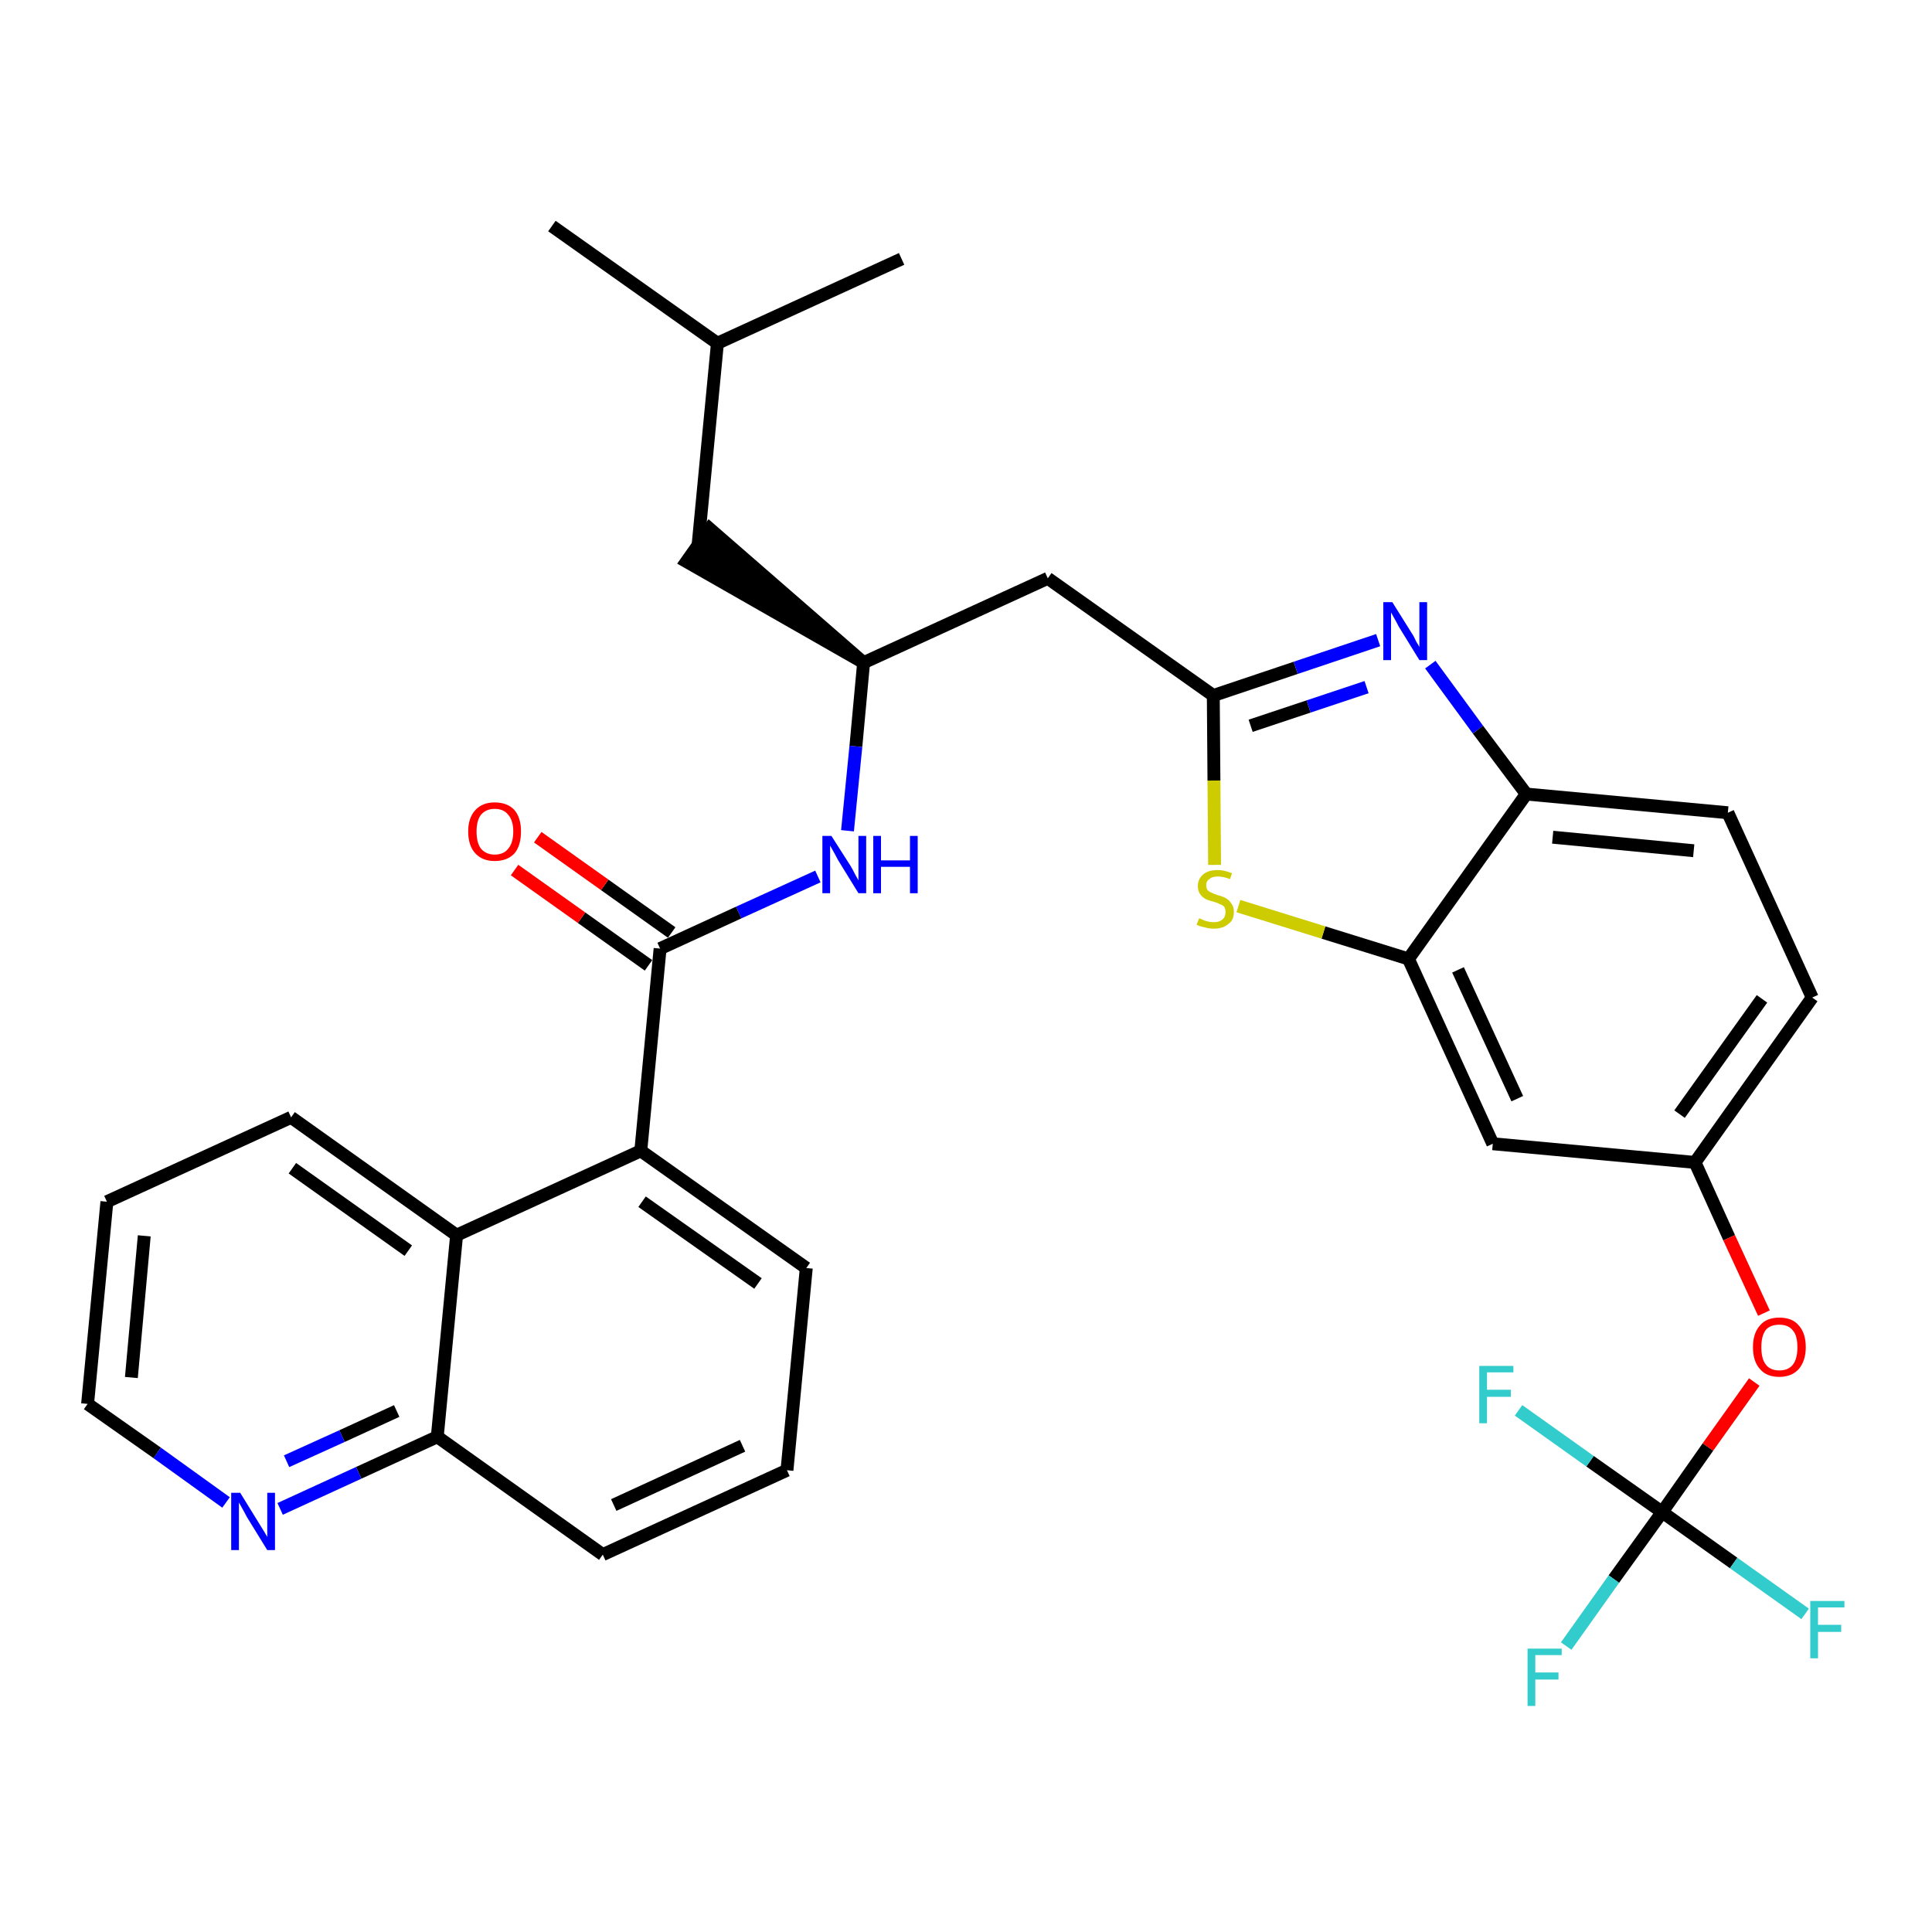 <?xml version='1.0' encoding='iso-8859-1'?>
<svg version='1.1' baseProfile='full'
              xmlns='http://www.w3.org/2000/svg'
                      xmlns:rdkit='http://www.rdkit.org/xml'
                      xmlns:xlink='http://www.w3.org/1999/xlink'
                  xml:space='preserve'
width='300px' height='300px' viewBox='0 0 300 300'>
<!-- END OF HEADER -->
<path class='bond-0 atom-0 atom-1' d='M 85.7,35.1 L 111.4,53.3' style='fill:none;fill-rule:evenodd;stroke:#000000;stroke-width:2.0px;stroke-linecap:butt;stroke-linejoin:miter;stroke-opacity:1' />
<path class='bond-1 atom-1 atom-2' d='M 111.4,53.3 L 140.0,40.2' style='fill:none;fill-rule:evenodd;stroke:#000000;stroke-width:2.0px;stroke-linecap:butt;stroke-linejoin:miter;stroke-opacity:1' />
<path class='bond-2 atom-1 atom-3' d='M 111.4,53.3 L 108.4,84.6' style='fill:none;fill-rule:evenodd;stroke:#000000;stroke-width:2.0px;stroke-linecap:butt;stroke-linejoin:miter;stroke-opacity:1' />
<path class='bond-3 atom-4 atom-3' d='M 134.1,102.9 L 110.2,82.1 L 106.6,87.2 Z' style='fill:#000000;fill-rule:evenodd;fill-opacity:1;stroke:#000000;stroke-width:2.0px;stroke-linecap:butt;stroke-linejoin:miter;stroke-opacity:1;' />
<path class='bond-4 atom-4 atom-5' d='M 134.1,102.9 L 162.7,89.8' style='fill:none;fill-rule:evenodd;stroke:#000000;stroke-width:2.0px;stroke-linecap:butt;stroke-linejoin:miter;stroke-opacity:1' />
<path class='bond-19 atom-4 atom-20' d='M 134.1,102.9 L 132.9,115.9' style='fill:none;fill-rule:evenodd;stroke:#000000;stroke-width:2.0px;stroke-linecap:butt;stroke-linejoin:miter;stroke-opacity:1' />
<path class='bond-19 atom-4 atom-20' d='M 132.9,115.9 L 131.6,129.0' style='fill:none;fill-rule:evenodd;stroke:#0000FF;stroke-width:2.0px;stroke-linecap:butt;stroke-linejoin:miter;stroke-opacity:1' />
<path class='bond-5 atom-5 atom-6' d='M 162.7,89.8 L 188.4,108.0' style='fill:none;fill-rule:evenodd;stroke:#000000;stroke-width:2.0px;stroke-linecap:butt;stroke-linejoin:miter;stroke-opacity:1' />
<path class='bond-6 atom-6 atom-7' d='M 188.4,108.0 L 201.2,103.7' style='fill:none;fill-rule:evenodd;stroke:#000000;stroke-width:2.0px;stroke-linecap:butt;stroke-linejoin:miter;stroke-opacity:1' />
<path class='bond-6 atom-6 atom-7' d='M 201.2,103.7 L 214.0,99.4' style='fill:none;fill-rule:evenodd;stroke:#0000FF;stroke-width:2.0px;stroke-linecap:butt;stroke-linejoin:miter;stroke-opacity:1' />
<path class='bond-6 atom-6 atom-7' d='M 194.2,112.7 L 203.2,109.7' style='fill:none;fill-rule:evenodd;stroke:#000000;stroke-width:2.0px;stroke-linecap:butt;stroke-linejoin:miter;stroke-opacity:1' />
<path class='bond-6 atom-6 atom-7' d='M 203.2,109.7 L 212.2,106.7' style='fill:none;fill-rule:evenodd;stroke:#0000FF;stroke-width:2.0px;stroke-linecap:butt;stroke-linejoin:miter;stroke-opacity:1' />
<path class='bond-32 atom-19 atom-6' d='M 188.6,134.3 L 188.5,121.2' style='fill:none;fill-rule:evenodd;stroke:#CCCC00;stroke-width:2.0px;stroke-linecap:butt;stroke-linejoin:miter;stroke-opacity:1' />
<path class='bond-32 atom-19 atom-6' d='M 188.5,121.2 L 188.4,108.0' style='fill:none;fill-rule:evenodd;stroke:#000000;stroke-width:2.0px;stroke-linecap:butt;stroke-linejoin:miter;stroke-opacity:1' />
<path class='bond-7 atom-7 atom-8' d='M 222.1,103.2 L 229.5,113.3' style='fill:none;fill-rule:evenodd;stroke:#0000FF;stroke-width:2.0px;stroke-linecap:butt;stroke-linejoin:miter;stroke-opacity:1' />
<path class='bond-7 atom-7 atom-8' d='M 229.5,113.3 L 237.0,123.3' style='fill:none;fill-rule:evenodd;stroke:#000000;stroke-width:2.0px;stroke-linecap:butt;stroke-linejoin:miter;stroke-opacity:1' />
<path class='bond-8 atom-8 atom-9' d='M 237.0,123.3 L 268.3,126.2' style='fill:none;fill-rule:evenodd;stroke:#000000;stroke-width:2.0px;stroke-linecap:butt;stroke-linejoin:miter;stroke-opacity:1' />
<path class='bond-8 atom-8 atom-9' d='M 241.1,130.0 L 263.0,132.1' style='fill:none;fill-rule:evenodd;stroke:#000000;stroke-width:2.0px;stroke-linecap:butt;stroke-linejoin:miter;stroke-opacity:1' />
<path class='bond-34 atom-18 atom-8' d='M 218.7,148.9 L 237.0,123.3' style='fill:none;fill-rule:evenodd;stroke:#000000;stroke-width:2.0px;stroke-linecap:butt;stroke-linejoin:miter;stroke-opacity:1' />
<path class='bond-9 atom-9 atom-10' d='M 268.3,126.2 L 281.4,154.9' style='fill:none;fill-rule:evenodd;stroke:#000000;stroke-width:2.0px;stroke-linecap:butt;stroke-linejoin:miter;stroke-opacity:1' />
<path class='bond-10 atom-10 atom-11' d='M 281.4,154.9 L 263.2,180.5' style='fill:none;fill-rule:evenodd;stroke:#000000;stroke-width:2.0px;stroke-linecap:butt;stroke-linejoin:miter;stroke-opacity:1' />
<path class='bond-10 atom-10 atom-11' d='M 273.6,155.1 L 260.8,173.0' style='fill:none;fill-rule:evenodd;stroke:#000000;stroke-width:2.0px;stroke-linecap:butt;stroke-linejoin:miter;stroke-opacity:1' />
<path class='bond-11 atom-11 atom-12' d='M 263.2,180.5 L 268.5,192.2' style='fill:none;fill-rule:evenodd;stroke:#000000;stroke-width:2.0px;stroke-linecap:butt;stroke-linejoin:miter;stroke-opacity:1' />
<path class='bond-11 atom-11 atom-12' d='M 268.5,192.2 L 273.9,203.9' style='fill:none;fill-rule:evenodd;stroke:#FF0000;stroke-width:2.0px;stroke-linecap:butt;stroke-linejoin:miter;stroke-opacity:1' />
<path class='bond-16 atom-11 atom-17' d='M 263.2,180.5 L 231.8,177.6' style='fill:none;fill-rule:evenodd;stroke:#000000;stroke-width:2.0px;stroke-linecap:butt;stroke-linejoin:miter;stroke-opacity:1' />
<path class='bond-12 atom-12 atom-13' d='M 272.4,214.6 L 265.2,224.7' style='fill:none;fill-rule:evenodd;stroke:#FF0000;stroke-width:2.0px;stroke-linecap:butt;stroke-linejoin:miter;stroke-opacity:1' />
<path class='bond-12 atom-12 atom-13' d='M 265.2,224.7 L 258.1,234.8' style='fill:none;fill-rule:evenodd;stroke:#000000;stroke-width:2.0px;stroke-linecap:butt;stroke-linejoin:miter;stroke-opacity:1' />
<path class='bond-13 atom-13 atom-14' d='M 258.1,234.8 L 250.6,245.2' style='fill:none;fill-rule:evenodd;stroke:#000000;stroke-width:2.0px;stroke-linecap:butt;stroke-linejoin:miter;stroke-opacity:1' />
<path class='bond-13 atom-13 atom-14' d='M 250.6,245.2 L 243.2,255.6' style='fill:none;fill-rule:evenodd;stroke:#33CCCC;stroke-width:2.0px;stroke-linecap:butt;stroke-linejoin:miter;stroke-opacity:1' />
<path class='bond-14 atom-13 atom-15' d='M 258.1,234.8 L 269.2,242.7' style='fill:none;fill-rule:evenodd;stroke:#000000;stroke-width:2.0px;stroke-linecap:butt;stroke-linejoin:miter;stroke-opacity:1' />
<path class='bond-14 atom-13 atom-15' d='M 269.2,242.7 L 280.3,250.6' style='fill:none;fill-rule:evenodd;stroke:#33CCCC;stroke-width:2.0px;stroke-linecap:butt;stroke-linejoin:miter;stroke-opacity:1' />
<path class='bond-15 atom-13 atom-16' d='M 258.1,234.8 L 246.9,226.9' style='fill:none;fill-rule:evenodd;stroke:#000000;stroke-width:2.0px;stroke-linecap:butt;stroke-linejoin:miter;stroke-opacity:1' />
<path class='bond-15 atom-13 atom-16' d='M 246.9,226.9 L 235.8,219.0' style='fill:none;fill-rule:evenodd;stroke:#33CCCC;stroke-width:2.0px;stroke-linecap:butt;stroke-linejoin:miter;stroke-opacity:1' />
<path class='bond-17 atom-17 atom-18' d='M 231.8,177.6 L 218.7,148.9' style='fill:none;fill-rule:evenodd;stroke:#000000;stroke-width:2.0px;stroke-linecap:butt;stroke-linejoin:miter;stroke-opacity:1' />
<path class='bond-17 atom-17 atom-18' d='M 235.6,170.6 L 226.4,150.6' style='fill:none;fill-rule:evenodd;stroke:#000000;stroke-width:2.0px;stroke-linecap:butt;stroke-linejoin:miter;stroke-opacity:1' />
<path class='bond-18 atom-18 atom-19' d='M 218.7,148.9 L 205.5,144.8' style='fill:none;fill-rule:evenodd;stroke:#000000;stroke-width:2.0px;stroke-linecap:butt;stroke-linejoin:miter;stroke-opacity:1' />
<path class='bond-18 atom-18 atom-19' d='M 205.5,144.8 L 192.3,140.7' style='fill:none;fill-rule:evenodd;stroke:#CCCC00;stroke-width:2.0px;stroke-linecap:butt;stroke-linejoin:miter;stroke-opacity:1' />
<path class='bond-20 atom-20 atom-21' d='M 127.0,136.1 L 114.7,141.7' style='fill:none;fill-rule:evenodd;stroke:#0000FF;stroke-width:2.0px;stroke-linecap:butt;stroke-linejoin:miter;stroke-opacity:1' />
<path class='bond-20 atom-20 atom-21' d='M 114.7,141.7 L 102.5,147.3' style='fill:none;fill-rule:evenodd;stroke:#000000;stroke-width:2.0px;stroke-linecap:butt;stroke-linejoin:miter;stroke-opacity:1' />
<path class='bond-21 atom-21 atom-22' d='M 104.3,144.8 L 93.9,137.4' style='fill:none;fill-rule:evenodd;stroke:#000000;stroke-width:2.0px;stroke-linecap:butt;stroke-linejoin:miter;stroke-opacity:1' />
<path class='bond-21 atom-21 atom-22' d='M 93.9,137.4 L 83.5,130.0' style='fill:none;fill-rule:evenodd;stroke:#FF0000;stroke-width:2.0px;stroke-linecap:butt;stroke-linejoin:miter;stroke-opacity:1' />
<path class='bond-21 atom-21 atom-22' d='M 100.7,149.9 L 90.3,142.5' style='fill:none;fill-rule:evenodd;stroke:#000000;stroke-width:2.0px;stroke-linecap:butt;stroke-linejoin:miter;stroke-opacity:1' />
<path class='bond-21 atom-21 atom-22' d='M 90.3,142.5 L 79.9,135.1' style='fill:none;fill-rule:evenodd;stroke:#FF0000;stroke-width:2.0px;stroke-linecap:butt;stroke-linejoin:miter;stroke-opacity:1' />
<path class='bond-22 atom-21 atom-23' d='M 102.5,147.3 L 99.5,178.7' style='fill:none;fill-rule:evenodd;stroke:#000000;stroke-width:2.0px;stroke-linecap:butt;stroke-linejoin:miter;stroke-opacity:1' />
<path class='bond-23 atom-23 atom-24' d='M 99.5,178.7 L 125.2,196.9' style='fill:none;fill-rule:evenodd;stroke:#000000;stroke-width:2.0px;stroke-linecap:butt;stroke-linejoin:miter;stroke-opacity:1' />
<path class='bond-23 atom-23 atom-24' d='M 99.7,186.6 L 117.7,199.3' style='fill:none;fill-rule:evenodd;stroke:#000000;stroke-width:2.0px;stroke-linecap:butt;stroke-linejoin:miter;stroke-opacity:1' />
<path class='bond-33 atom-32 atom-23' d='M 70.9,191.8 L 99.5,178.7' style='fill:none;fill-rule:evenodd;stroke:#000000;stroke-width:2.0px;stroke-linecap:butt;stroke-linejoin:miter;stroke-opacity:1' />
<path class='bond-24 atom-24 atom-25' d='M 125.2,196.9 L 122.2,228.3' style='fill:none;fill-rule:evenodd;stroke:#000000;stroke-width:2.0px;stroke-linecap:butt;stroke-linejoin:miter;stroke-opacity:1' />
<path class='bond-25 atom-25 atom-26' d='M 122.2,228.3 L 93.6,241.4' style='fill:none;fill-rule:evenodd;stroke:#000000;stroke-width:2.0px;stroke-linecap:butt;stroke-linejoin:miter;stroke-opacity:1' />
<path class='bond-25 atom-25 atom-26' d='M 115.3,224.5 L 95.3,233.7' style='fill:none;fill-rule:evenodd;stroke:#000000;stroke-width:2.0px;stroke-linecap:butt;stroke-linejoin:miter;stroke-opacity:1' />
<path class='bond-26 atom-26 atom-27' d='M 93.6,241.4 L 67.9,223.1' style='fill:none;fill-rule:evenodd;stroke:#000000;stroke-width:2.0px;stroke-linecap:butt;stroke-linejoin:miter;stroke-opacity:1' />
<path class='bond-27 atom-27 atom-28' d='M 67.9,223.1 L 55.7,228.7' style='fill:none;fill-rule:evenodd;stroke:#000000;stroke-width:2.0px;stroke-linecap:butt;stroke-linejoin:miter;stroke-opacity:1' />
<path class='bond-27 atom-27 atom-28' d='M 55.7,228.7 L 43.5,234.3' style='fill:none;fill-rule:evenodd;stroke:#0000FF;stroke-width:2.0px;stroke-linecap:butt;stroke-linejoin:miter;stroke-opacity:1' />
<path class='bond-27 atom-27 atom-28' d='M 61.6,219.1 L 53.1,223.0' style='fill:none;fill-rule:evenodd;stroke:#000000;stroke-width:2.0px;stroke-linecap:butt;stroke-linejoin:miter;stroke-opacity:1' />
<path class='bond-27 atom-27 atom-28' d='M 53.1,223.0 L 44.5,226.9' style='fill:none;fill-rule:evenodd;stroke:#0000FF;stroke-width:2.0px;stroke-linecap:butt;stroke-linejoin:miter;stroke-opacity:1' />
<path class='bond-35 atom-32 atom-27' d='M 70.9,191.8 L 67.9,223.1' style='fill:none;fill-rule:evenodd;stroke:#000000;stroke-width:2.0px;stroke-linecap:butt;stroke-linejoin:miter;stroke-opacity:1' />
<path class='bond-28 atom-28 atom-29' d='M 35.1,233.3 L 24.4,225.6' style='fill:none;fill-rule:evenodd;stroke:#0000FF;stroke-width:2.0px;stroke-linecap:butt;stroke-linejoin:miter;stroke-opacity:1' />
<path class='bond-28 atom-28 atom-29' d='M 24.4,225.6 L 13.6,218.0' style='fill:none;fill-rule:evenodd;stroke:#000000;stroke-width:2.0px;stroke-linecap:butt;stroke-linejoin:miter;stroke-opacity:1' />
<path class='bond-29 atom-29 atom-30' d='M 13.6,218.0 L 16.6,186.6' style='fill:none;fill-rule:evenodd;stroke:#000000;stroke-width:2.0px;stroke-linecap:butt;stroke-linejoin:miter;stroke-opacity:1' />
<path class='bond-29 atom-29 atom-30' d='M 20.4,213.9 L 22.4,191.9' style='fill:none;fill-rule:evenodd;stroke:#000000;stroke-width:2.0px;stroke-linecap:butt;stroke-linejoin:miter;stroke-opacity:1' />
<path class='bond-30 atom-30 atom-31' d='M 16.6,186.6 L 45.2,173.5' style='fill:none;fill-rule:evenodd;stroke:#000000;stroke-width:2.0px;stroke-linecap:butt;stroke-linejoin:miter;stroke-opacity:1' />
<path class='bond-31 atom-31 atom-32' d='M 45.2,173.5 L 70.9,191.8' style='fill:none;fill-rule:evenodd;stroke:#000000;stroke-width:2.0px;stroke-linecap:butt;stroke-linejoin:miter;stroke-opacity:1' />
<path class='bond-31 atom-31 atom-32' d='M 45.4,181.4 L 63.4,194.2' style='fill:none;fill-rule:evenodd;stroke:#000000;stroke-width:2.0px;stroke-linecap:butt;stroke-linejoin:miter;stroke-opacity:1' />
<path  class='atom-7' d='M 216.2 93.5
L 219.2 98.3
Q 219.5 98.7, 219.9 99.6
Q 220.4 100.4, 220.4 100.5
L 220.4 93.5
L 221.6 93.5
L 221.6 102.5
L 220.4 102.5
L 217.2 97.3
Q 216.9 96.7, 216.5 96.0
Q 216.1 95.3, 216.0 95.1
L 216.0 102.5
L 214.8 102.5
L 214.8 93.5
L 216.2 93.5
' fill='#0000FF'/>
<path  class='atom-12' d='M 272.2 209.2
Q 272.2 207.0, 273.3 205.8
Q 274.3 204.6, 276.3 204.6
Q 278.3 204.6, 279.3 205.8
Q 280.4 207.0, 280.4 209.2
Q 280.4 211.3, 279.3 212.6
Q 278.2 213.8, 276.3 213.8
Q 274.3 213.8, 273.3 212.6
Q 272.2 211.4, 272.2 209.2
M 276.3 212.8
Q 277.7 212.8, 278.4 211.9
Q 279.1 211.0, 279.1 209.2
Q 279.1 207.4, 278.4 206.6
Q 277.7 205.7, 276.3 205.7
Q 274.9 205.7, 274.2 206.5
Q 273.5 207.4, 273.5 209.2
Q 273.5 211.0, 274.2 211.9
Q 274.9 212.8, 276.3 212.8
' fill='#FF0000'/>
<path  class='atom-14' d='M 237.2 256.0
L 242.5 256.0
L 242.5 257.0
L 238.4 257.0
L 238.4 259.7
L 242.0 259.7
L 242.0 260.8
L 238.4 260.8
L 238.4 264.9
L 237.2 264.9
L 237.2 256.0
' fill='#33CCCC'/>
<path  class='atom-15' d='M 281.1 248.6
L 286.4 248.6
L 286.4 249.6
L 282.3 249.6
L 282.3 252.3
L 285.9 252.3
L 285.9 253.4
L 282.3 253.4
L 282.3 257.5
L 281.1 257.5
L 281.1 248.6
' fill='#33CCCC'/>
<path  class='atom-16' d='M 229.7 212.1
L 235.0 212.1
L 235.0 213.1
L 230.9 213.1
L 230.9 215.8
L 234.6 215.8
L 234.6 216.9
L 230.9 216.9
L 230.9 221.0
L 229.7 221.0
L 229.7 212.1
' fill='#33CCCC'/>
<path  class='atom-19' d='M 186.2 142.6
Q 186.3 142.6, 186.7 142.8
Q 187.1 143.0, 187.6 143.1
Q 188.0 143.2, 188.5 143.2
Q 189.3 143.2, 189.8 142.8
Q 190.3 142.4, 190.3 141.6
Q 190.3 141.2, 190.1 140.8
Q 189.8 140.5, 189.4 140.4
Q 189.1 140.2, 188.4 140.0
Q 187.6 139.8, 187.2 139.6
Q 186.7 139.3, 186.4 138.9
Q 186.0 138.4, 186.0 137.6
Q 186.0 136.5, 186.8 135.8
Q 187.6 135.1, 189.1 135.1
Q 190.1 135.1, 191.3 135.6
L 191.0 136.5
Q 189.9 136.1, 189.1 136.1
Q 188.2 136.1, 187.8 136.5
Q 187.3 136.8, 187.3 137.4
Q 187.3 137.9, 187.5 138.2
Q 187.8 138.5, 188.1 138.6
Q 188.5 138.8, 189.1 139.0
Q 189.9 139.2, 190.4 139.5
Q 190.9 139.8, 191.2 140.3
Q 191.6 140.8, 191.6 141.6
Q 191.6 142.9, 190.7 143.5
Q 189.9 144.2, 188.5 144.2
Q 187.7 144.2, 187.1 144.0
Q 186.5 143.9, 185.8 143.6
L 186.2 142.6
' fill='#CCCC00'/>
<path  class='atom-20' d='M 129.1 129.8
L 132.1 134.5
Q 132.4 135.0, 132.8 135.8
Q 133.3 136.7, 133.3 136.7
L 133.3 129.8
L 134.5 129.8
L 134.5 138.7
L 133.3 138.7
L 130.1 133.5
Q 129.8 132.9, 129.4 132.2
Q 129.0 131.5, 128.9 131.3
L 128.9 138.7
L 127.7 138.7
L 127.7 129.8
L 129.1 129.8
' fill='#0000FF'/>
<path  class='atom-20' d='M 135.6 129.8
L 136.8 129.8
L 136.8 133.6
L 141.3 133.6
L 141.3 129.8
L 142.5 129.8
L 142.5 138.7
L 141.3 138.7
L 141.3 134.6
L 136.8 134.6
L 136.8 138.7
L 135.6 138.7
L 135.6 129.8
' fill='#0000FF'/>
<path  class='atom-22' d='M 72.7 129.1
Q 72.7 127.0, 73.8 125.8
Q 74.9 124.6, 76.8 124.6
Q 78.8 124.6, 79.9 125.8
Q 80.9 127.0, 80.9 129.1
Q 80.9 131.3, 79.9 132.5
Q 78.8 133.7, 76.8 133.7
Q 74.9 133.7, 73.8 132.5
Q 72.7 131.3, 72.7 129.1
M 76.8 132.7
Q 78.2 132.7, 78.9 131.8
Q 79.7 130.9, 79.7 129.1
Q 79.7 127.4, 78.9 126.5
Q 78.2 125.6, 76.8 125.6
Q 75.5 125.6, 74.7 126.5
Q 74.0 127.4, 74.0 129.1
Q 74.0 130.9, 74.7 131.8
Q 75.5 132.7, 76.8 132.7
' fill='#FF0000'/>
<path  class='atom-28' d='M 37.3 231.8
L 40.2 236.5
Q 40.5 237.0, 41.0 237.8
Q 41.5 238.6, 41.5 238.7
L 41.5 231.8
L 42.7 231.8
L 42.7 240.7
L 41.5 240.7
L 38.3 235.5
Q 38.0 234.9, 37.6 234.2
Q 37.2 233.5, 37.1 233.3
L 37.1 240.7
L 35.9 240.7
L 35.9 231.8
L 37.3 231.8
' fill='#0000FF'/>
</svg>
